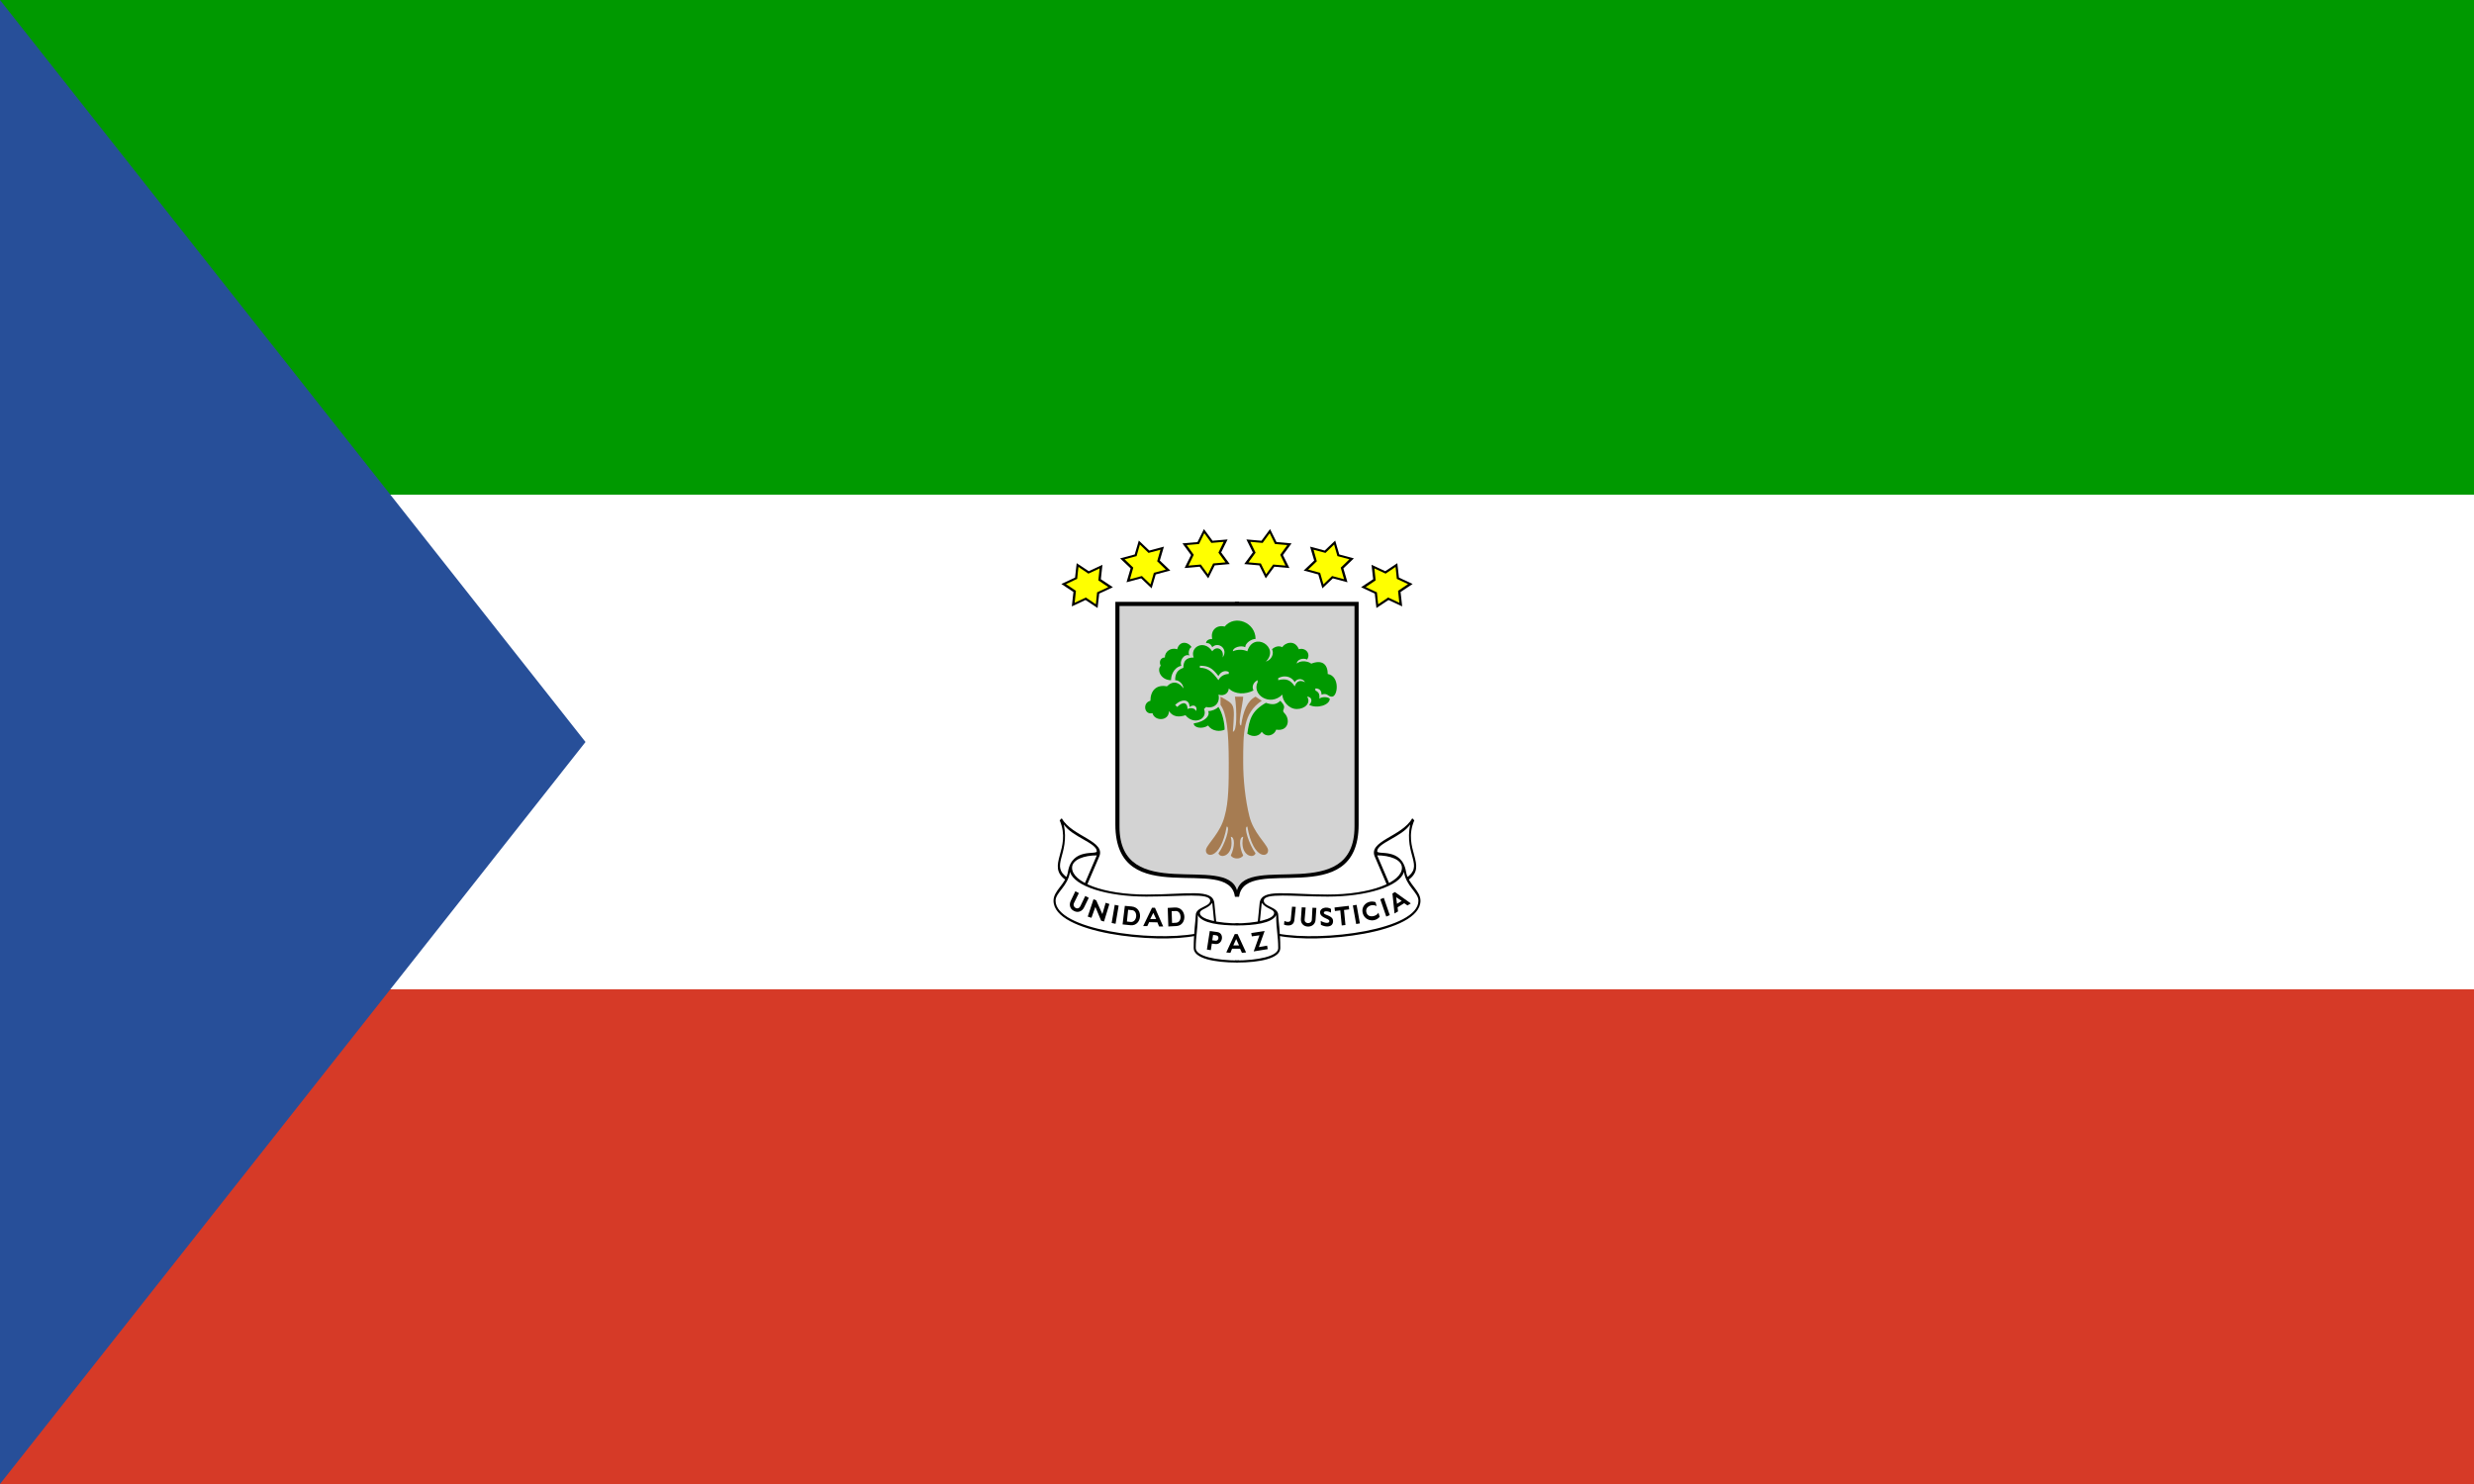 <svg xmlns="http://www.w3.org/2000/svg" xmlns:xlink="http://www.w3.org/1999/xlink" width="1200" height="720">
  <path d="M0 0h1200v720H0z" fill="#d63a27" />
  <path d="m0 0h1200v480H0Z" fill="#fff" />
  <path d="m0 0h1200v240H0Z" fill="#090" />
  <path d="m0 0v720l284-360Z" fill="#274F99" />

  <g id="b">
    <path fill="#000"
      d="m518 423c-1 6-7 9-7 14 0 16 50 21 69 17v-1c-22 4-68-2-68-16 0-4 6-7 7-14 2 7 18 12 37 12 17 0 31-2 31 2 0 3-7 3-7 7 0 2-1 8-1 16 0 5 10 7 21 7l1-1c-11 0-21-2-21-6 0-6 1-9 1-16 2 4 11 5 19 5l1-1c-10 0-19-2-19-5 0-2 4-2 6-5l1 10h1l-1-10c-1-7-13-4-33-4-21 0-36-6-36-13 0-4 6-6 12-6l-6 14 1 1 6-14c4-8-13-10-18-19l-1 1c6 14-7 22 3 29l1-1c-9-6 1-11-2-26 4 6 16 9 16 13 0 2-12-2-14 10ZM541 292v108c0 43 55 14 58 35h2v-143h-60Z" />
    <g id="a" transform="rotate(5 600 440)">
      <path d="m589 262l11 18 11-18Z
      m0 12h22l-11-18Z" fill="#000" />
      <path d="m591 263h18l-9 15Z
      m0 10l9-15 9 15Z" fill="#ff0" />
    </g>

    <use xlink:href="#a" transform="rotate(10 600 440)" />
    <use xlink:href="#a" transform="rotate(20 600 440)" />
  </g>
  <use xlink:href="#b" transform="matrix(-1 0 0 1 1200 0)" />

  <path d="m600 432c-5-18-57 7-57-31v-107h114v107c0 38-52 13-57 31Z" fill="#d3d3d3" />

  <path d="m677.6 438.5l-.4-3.2 2.7 1.8Z
  m-1.2 4.7l1.7-1-.2-2 3.2-2 1.6 1.1 1.6-1-7.7-5.5-1.2.7Z
  m-4 1.5l1.7-.7-2.9-8.4-1.7.7Z
  m-11.3-1.3c1.2 3.5 5.8 4.2 8.1 1.4l-.6-2c-.8 1.8-4.9 2.9-5.8 0-.9-2.9 2.6-4.5 4.9-3.2l-.5-1.9c-3.9-1.3-7.4 2-6.1 5.7Z
  m-3.3 4.9l1.8-.3-1.6-9-1.8.3Z
  m-7 .7l1.8-.2-.7-7.3 2.5-.3-.2-1.7-6.9.8.2 1.7 2.6-.3Z
  m-10.1-.3c2.7 1.4 5.9 1.1 5.9-1.8s-4.5-2.8-4.5-4 2.4-.8 3.5-.1v-1.8c-2-1.3-5.3-.6-5.3 1.6 0 2.9 4.5 2.9 4.5 4.3 0 1.2-2 1.1-4.2-.1Z
  m-2.6-2.4l.4-5.8-1.9-.1-.3 5.8c-.1 2.3-3.7 2.2-3.5-.1l.5-5.8-1.9-.1-.4 5.7c-.3 4.7 6.8 4.9 7.1.4Z
  m-15.3 2.3c2.3.9 4.7.4 5-2l.7-6.6-1.8-.1-.6 6.1c0 1.7-2.1 1.4-3.1.8Z
  m-14.7 13l6.8-1.1-.3-1.7-4 .7 2.8-7.8-6.5 1 .3 1.6 3.7-.5Z
  m-9.9-2.9l1.4-3.1 1.4 3.1Z
  m-1.4 3.6l.8-2h3.9l.9 2 2-.2-4.1-8.9h-1.4l-4.1 8.9Z
  m-7.2-5.9l-1.6-.2.4-2.6 1.5.2c1.7.2 1.3 2.8-.3 2.6Z
  m-2.3 4.6l.5-3.2 1.5.2c3.8.6 4.8-5.3 1.1-5.8l-3.6-.5-1.4 9Z
  m-18.8-13.2l-.2-5.7 2-.1c2.9-.1 3.3 5.5.1 5.7Z
  m-1.8 1.7l3.9-.2c5.5-.3 5.1-9.4-.9-9l-3.3.2Z
  m-8.8-3.6l1.5-3 1.4 3Z
  m4.3 3.6h2l-4-9.1h-1.4l-4.3 8.9h2l.9-1.9 4 .1Z
  m-13.8-2.2l-1.8-.2.6-5.7 2 .2c2.9.4 2.4 6-.8 5.7Z
  m0 1.6c5.5.5 6.5-8.5.5-9.1l-3.3-.3-1.1 9Z
  m-7.3-.7l1.5-8.8-1.9-.4-1.5 8.8Z
  m-20.3-6.3c1.9 1.1 4 .4 5-1.6l2.3-4.7-1.7-.9-2.4 5c-.4.9-1.4 1.3-2.3.8-.9-.5-1.2-1.5-.8-2.3l2.4-4.9-1.7-.9-2.3 4.8c-.8 1.8-.3 3.8 1.5 4.7Z
  m14.7 5.2l2.6-8.5-1.8-.6-1.6 5.5-3-6.7-1.3-.5-2.8 8.4 1.8.6 1.9-5.3 2.8 6.7Z" />

  <path
    d="m628 333c1-3 3-3 5-2-1-2-4-2-5 0-1-2-4-4-8-2v1c4-1 6 0 8 3Zm-69 13c-4 1-5-5-1-6 0-5 3-8 8-7 3-3 6-2 8 1 0-2-2-4-4-4 0-3 1-5 4-6 0-3 1-5 5-5-2-5 5-9 9-3 2-3 6-1 5 3 3-4-2-8-5-5-1-2-2-2-3-2 0-1 1-2 3-2-1-4 2-7 6-6 5-6 15-2 15 6-2 0-5 2-5 4-2-1-6 0-6 2 2-1 5-1 7 0 3-10 16-2 9 5 3-1 4-4 3-6 1-1 3-2 5-1 1-2 6-4 8 1 3-1 6 2 4 5-2-1-5 0-5 2 2-2 6-1 7 0 5-2 8 0 8 5 6 1 5 11 2 11-2 0-2-2-5-1 0-2-1-3-3-3v1c2 1 2 2 2 4 1-1 4-1 5 0 0 3-6 5-10 3 2-2 1-4-1-4 2 3-1 6-5 6s-7-4-7-7c-6 6-15 0-12-6v-1c-2 1-3 3-2 5-4 2-9 2-12-1 0 2-2 4-5 3 1 4-2 7-6 6l-1 1c2 5-5 8-9 3-3 1-6 1-8-2 0 5-7 5-8 1Zm46 10c1-7 2-11 9-15 3 1 5 1 7-1 4 4 0 4 2 6 3 3 2 9-4 8-1 3-5 4-7 1-1 2-4 3-7 1Zm-14-26c1-2 3-3 5-3v-1c-2-1-4 0-5 2-3-4-5-5-9-5v1c4 0 6 2 9 6Zm-23 0c-5 0-7-5-5-7-1-2 0-4 2-4 0-3 3-5 6-4 1-4 5-4 7-1-1 0-2 3-1 4-3-1-5 3-4 5-4 1-5 5-5 7Zm26 24c-2 1-6 1-8-2-3 2-7 1-7-1 6-1 8-4 7-6 2 0 4-1 5-2 2 3 3 8 3 11Zm-14-9c1-1 0-4-3-2 0-4-4-4-7-1l1 1c3-3 5-2 5 1 2-1 4 0 4 1Z"
    fill="#090" />

  <path
    d="m597 415c2-4 2-9 0-9 2 9-5 11-6 8 3-4 6-13 4-13-3 17-11 15-10 11 1-3 7-8 9-16 2-7 2-16 2-26 0-15-1-24-4-28v-4c7 4 7 3 6 17 2 0 2-10 1-17h4c0 3-3 14-1 14 1-7 3-12 7-14l3 2c-9 6-9 15-9 30 0 8 1 18 3 26s8 13 9 16c1 4-7 6-10-11-2 0 1 9 4 13-1 3-8 1-6-8-2 0-2 5 0 9-1 2-5 2-6 0Z"
    fill="#a67c52" />
</svg>